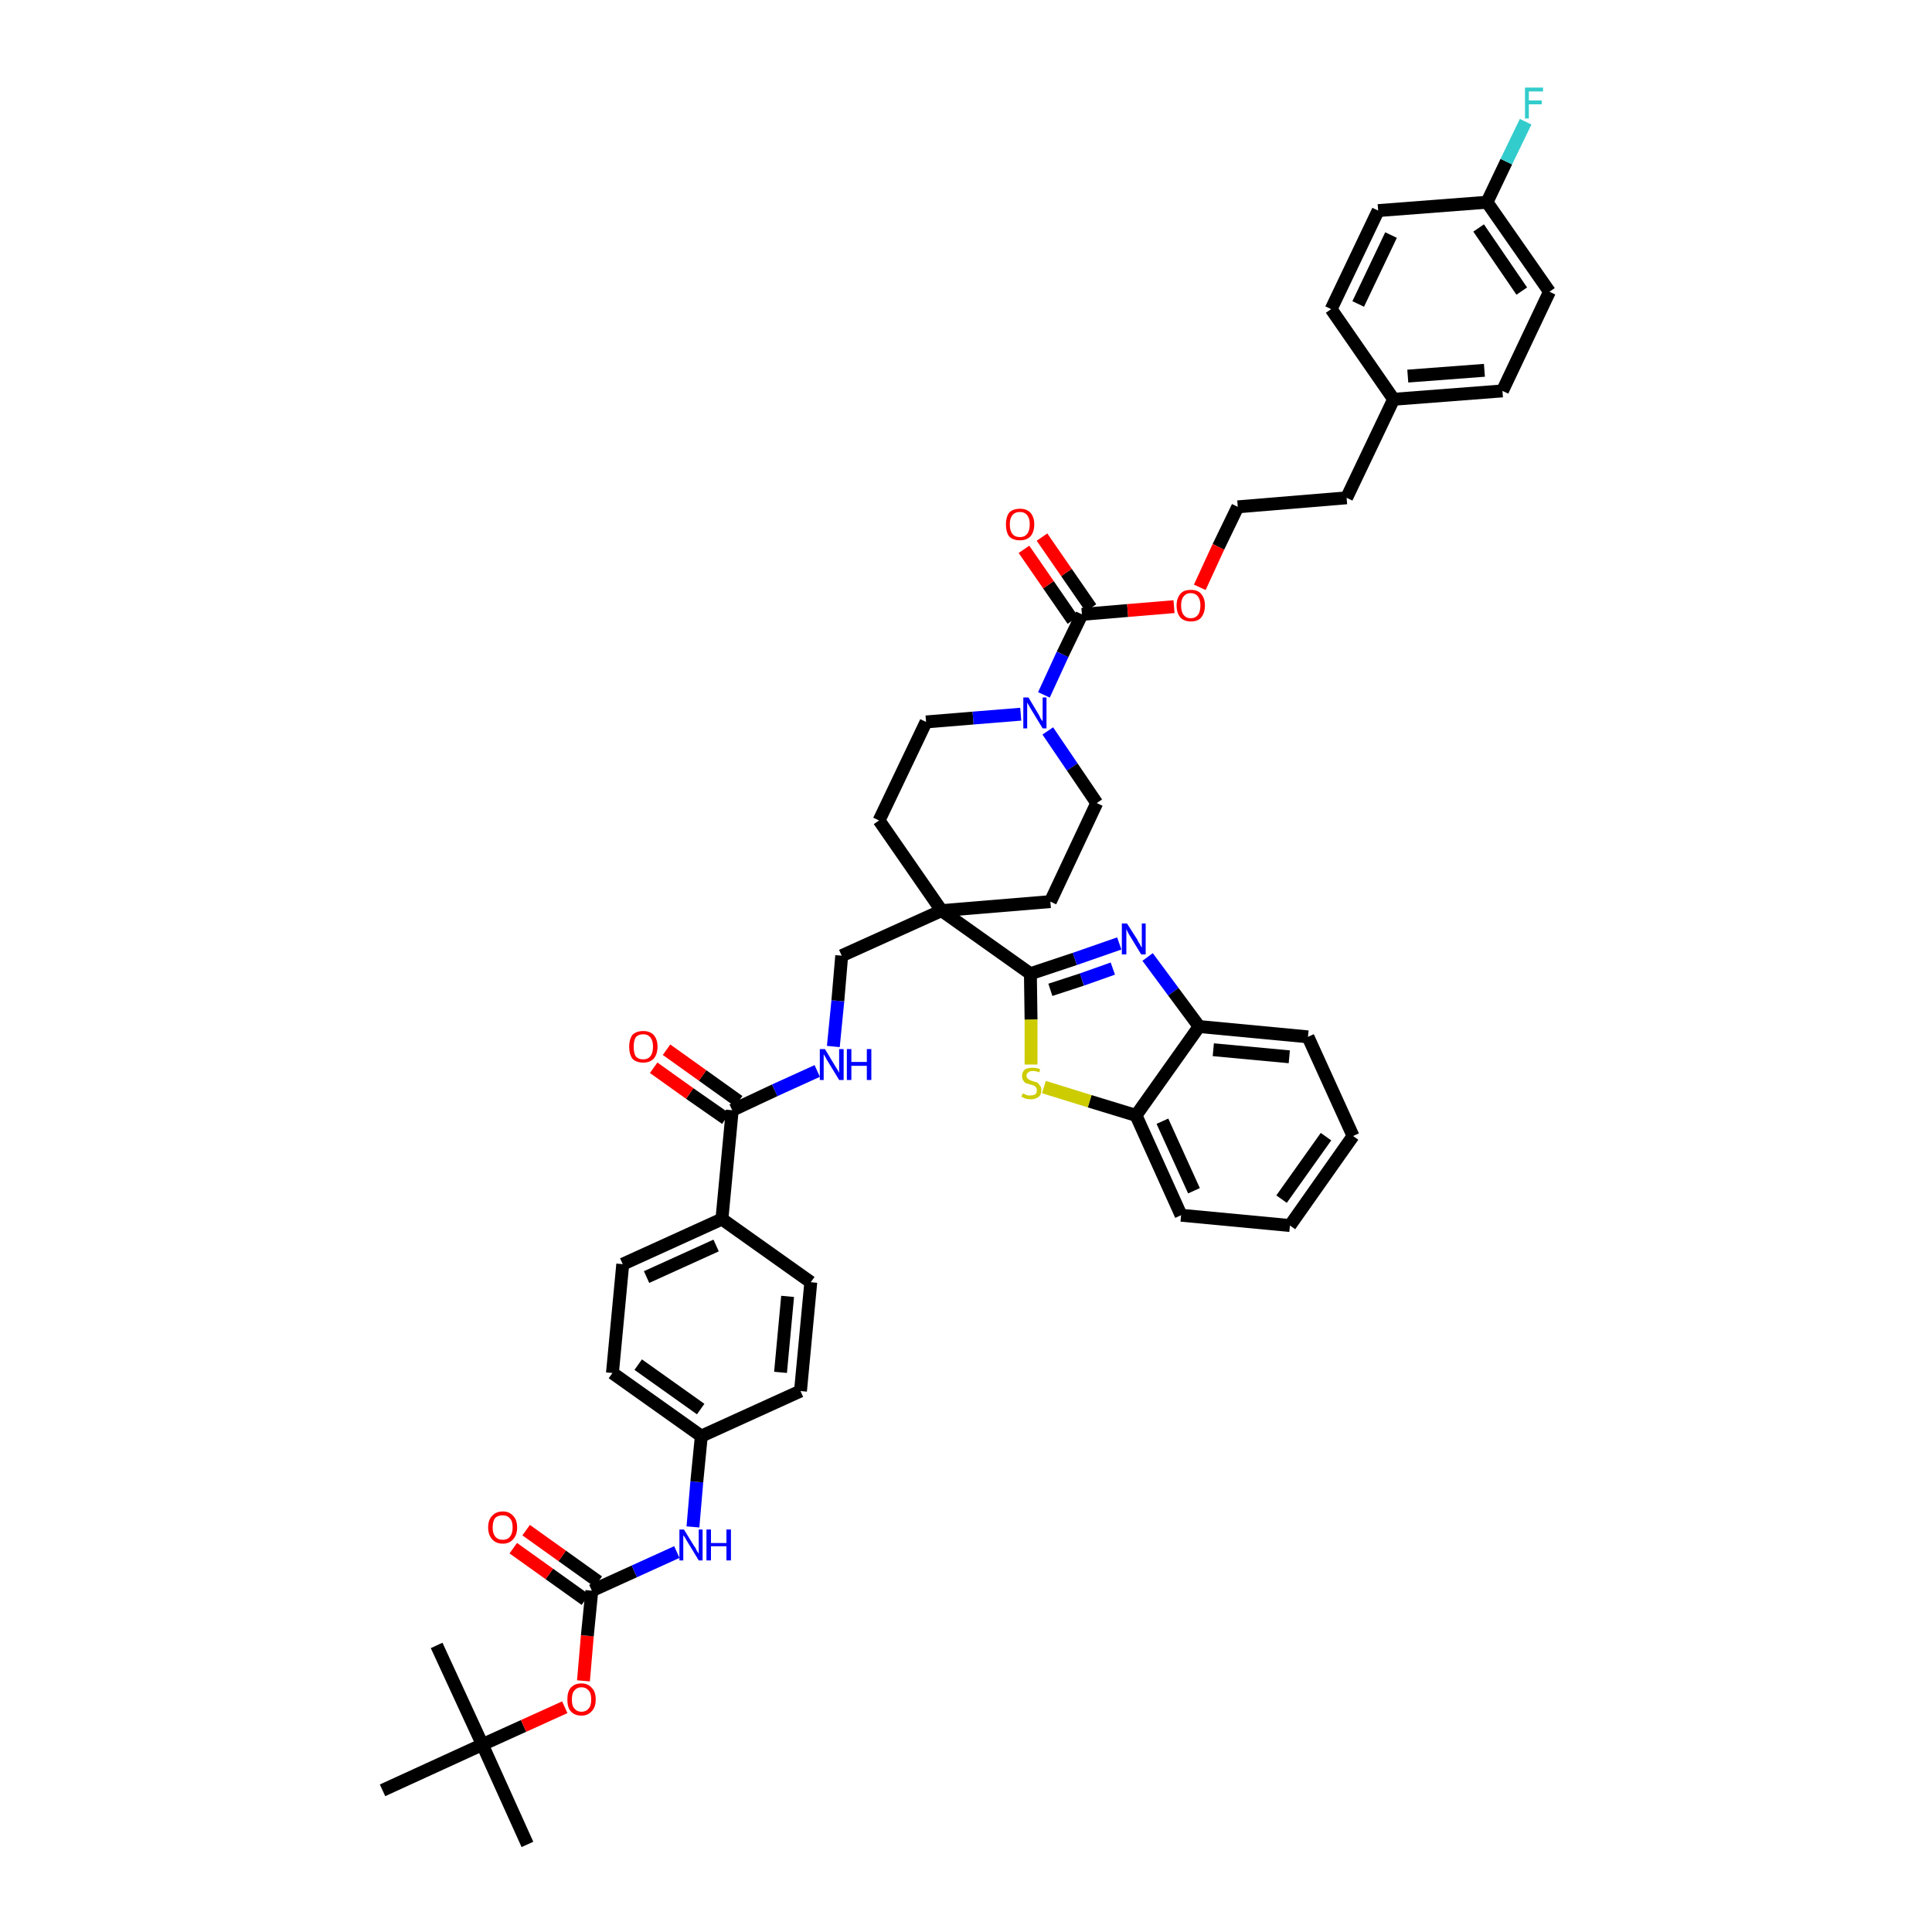 <?xml version='1.0' encoding='iso-8859-1'?>
<svg version='1.1' baseProfile='full'
              xmlns='http://www.w3.org/2000/svg'
                      xmlns:rdkit='http://www.rdkit.org/xml'
                      xmlns:xlink='http://www.w3.org/1999/xlink'
                  xml:space='preserve'
width='300px' height='300px' viewBox='0 0 300 300'>
<!-- END OF HEADER -->
<path class='bond-0 atom-0 atom-1' d='M 81.9,286.4 L 74.9,270.9' style='fill:none;fill-rule:evenodd;stroke:#000000;stroke-width:2.0px;stroke-linecap:butt;stroke-linejoin:miter;stroke-opacity:1' />
<path class='bond-1 atom-1 atom-2' d='M 74.9,270.9 L 67.8,255.5' style='fill:none;fill-rule:evenodd;stroke:#000000;stroke-width:2.0px;stroke-linecap:butt;stroke-linejoin:miter;stroke-opacity:1' />
<path class='bond-2 atom-1 atom-3' d='M 74.9,270.9 L 59.4,278.0' style='fill:none;fill-rule:evenodd;stroke:#000000;stroke-width:2.0px;stroke-linecap:butt;stroke-linejoin:miter;stroke-opacity:1' />
<path class='bond-3 atom-1 atom-4' d='M 74.9,270.9 L 81.3,268.0' style='fill:none;fill-rule:evenodd;stroke:#000000;stroke-width:2.0px;stroke-linecap:butt;stroke-linejoin:miter;stroke-opacity:1' />
<path class='bond-3 atom-1 atom-4' d='M 81.3,268.0 L 87.7,265.1' style='fill:none;fill-rule:evenodd;stroke:#FF0000;stroke-width:2.0px;stroke-linecap:butt;stroke-linejoin:miter;stroke-opacity:1' />
<path class='bond-4 atom-4 atom-5' d='M 90.6,261.0 L 91.2,254.0' style='fill:none;fill-rule:evenodd;stroke:#FF0000;stroke-width:2.0px;stroke-linecap:butt;stroke-linejoin:miter;stroke-opacity:1' />
<path class='bond-4 atom-4 atom-5' d='M 91.2,254.0 L 91.9,247.0' style='fill:none;fill-rule:evenodd;stroke:#000000;stroke-width:2.0px;stroke-linecap:butt;stroke-linejoin:miter;stroke-opacity:1' />
<path class='bond-5 atom-5 atom-6' d='M 92.9,245.6 L 87.3,241.6' style='fill:none;fill-rule:evenodd;stroke:#000000;stroke-width:2.0px;stroke-linecap:butt;stroke-linejoin:miter;stroke-opacity:1' />
<path class='bond-5 atom-5 atom-6' d='M 87.3,241.6 L 81.7,237.6' style='fill:none;fill-rule:evenodd;stroke:#FF0000;stroke-width:2.0px;stroke-linecap:butt;stroke-linejoin:miter;stroke-opacity:1' />
<path class='bond-5 atom-5 atom-6' d='M 90.9,248.4 L 85.3,244.4' style='fill:none;fill-rule:evenodd;stroke:#000000;stroke-width:2.0px;stroke-linecap:butt;stroke-linejoin:miter;stroke-opacity:1' />
<path class='bond-5 atom-5 atom-6' d='M 85.3,244.4 L 79.7,240.4' style='fill:none;fill-rule:evenodd;stroke:#FF0000;stroke-width:2.0px;stroke-linecap:butt;stroke-linejoin:miter;stroke-opacity:1' />
<path class='bond-6 atom-5 atom-7' d='M 91.9,247.0 L 98.5,244.0' style='fill:none;fill-rule:evenodd;stroke:#000000;stroke-width:2.0px;stroke-linecap:butt;stroke-linejoin:miter;stroke-opacity:1' />
<path class='bond-6 atom-5 atom-7' d='M 98.5,244.0 L 105.1,241.0' style='fill:none;fill-rule:evenodd;stroke:#0000FF;stroke-width:2.0px;stroke-linecap:butt;stroke-linejoin:miter;stroke-opacity:1' />
<path class='bond-7 atom-7 atom-8' d='M 107.6,237.1 L 108.2,230.1' style='fill:none;fill-rule:evenodd;stroke:#0000FF;stroke-width:2.0px;stroke-linecap:butt;stroke-linejoin:miter;stroke-opacity:1' />
<path class='bond-7 atom-7 atom-8' d='M 108.2,230.1 L 108.9,223.0' style='fill:none;fill-rule:evenodd;stroke:#000000;stroke-width:2.0px;stroke-linecap:butt;stroke-linejoin:miter;stroke-opacity:1' />
<path class='bond-8 atom-8 atom-9' d='M 108.9,223.0 L 95.1,213.2' style='fill:none;fill-rule:evenodd;stroke:#000000;stroke-width:2.0px;stroke-linecap:butt;stroke-linejoin:miter;stroke-opacity:1' />
<path class='bond-8 atom-8 atom-9' d='M 108.8,218.8 L 99.1,211.9' style='fill:none;fill-rule:evenodd;stroke:#000000;stroke-width:2.0px;stroke-linecap:butt;stroke-linejoin:miter;stroke-opacity:1' />
<path class='bond-44 atom-44 atom-8' d='M 124.3,216.0 L 108.9,223.0' style='fill:none;fill-rule:evenodd;stroke:#000000;stroke-width:2.0px;stroke-linecap:butt;stroke-linejoin:miter;stroke-opacity:1' />
<path class='bond-9 atom-9 atom-10' d='M 95.1,213.2 L 96.7,196.3' style='fill:none;fill-rule:evenodd;stroke:#000000;stroke-width:2.0px;stroke-linecap:butt;stroke-linejoin:miter;stroke-opacity:1' />
<path class='bond-10 atom-10 atom-11' d='M 96.7,196.3 L 112.1,189.3' style='fill:none;fill-rule:evenodd;stroke:#000000;stroke-width:2.0px;stroke-linecap:butt;stroke-linejoin:miter;stroke-opacity:1' />
<path class='bond-10 atom-10 atom-11' d='M 100.4,198.3 L 111.2,193.4' style='fill:none;fill-rule:evenodd;stroke:#000000;stroke-width:2.0px;stroke-linecap:butt;stroke-linejoin:miter;stroke-opacity:1' />
<path class='bond-11 atom-11 atom-12' d='M 112.1,189.3 L 113.7,172.4' style='fill:none;fill-rule:evenodd;stroke:#000000;stroke-width:2.0px;stroke-linecap:butt;stroke-linejoin:miter;stroke-opacity:1' />
<path class='bond-42 atom-11 atom-43' d='M 112.1,189.3 L 125.9,199.1' style='fill:none;fill-rule:evenodd;stroke:#000000;stroke-width:2.0px;stroke-linecap:butt;stroke-linejoin:miter;stroke-opacity:1' />
<path class='bond-12 atom-12 atom-13' d='M 114.7,171.0 L 109.1,167.0' style='fill:none;fill-rule:evenodd;stroke:#000000;stroke-width:2.0px;stroke-linecap:butt;stroke-linejoin:miter;stroke-opacity:1' />
<path class='bond-12 atom-12 atom-13' d='M 109.1,167.0 L 103.5,163.0' style='fill:none;fill-rule:evenodd;stroke:#FF0000;stroke-width:2.0px;stroke-linecap:butt;stroke-linejoin:miter;stroke-opacity:1' />
<path class='bond-12 atom-12 atom-13' d='M 112.7,173.7 L 107.1,169.8' style='fill:none;fill-rule:evenodd;stroke:#000000;stroke-width:2.0px;stroke-linecap:butt;stroke-linejoin:miter;stroke-opacity:1' />
<path class='bond-12 atom-12 atom-13' d='M 107.1,169.8 L 101.5,165.8' style='fill:none;fill-rule:evenodd;stroke:#FF0000;stroke-width:2.0px;stroke-linecap:butt;stroke-linejoin:miter;stroke-opacity:1' />
<path class='bond-13 atom-12 atom-14' d='M 113.7,172.4 L 120.3,169.3' style='fill:none;fill-rule:evenodd;stroke:#000000;stroke-width:2.0px;stroke-linecap:butt;stroke-linejoin:miter;stroke-opacity:1' />
<path class='bond-13 atom-12 atom-14' d='M 120.3,169.3 L 126.9,166.3' style='fill:none;fill-rule:evenodd;stroke:#0000FF;stroke-width:2.0px;stroke-linecap:butt;stroke-linejoin:miter;stroke-opacity:1' />
<path class='bond-14 atom-14 atom-15' d='M 129.4,162.5 L 130.1,155.4' style='fill:none;fill-rule:evenodd;stroke:#0000FF;stroke-width:2.0px;stroke-linecap:butt;stroke-linejoin:miter;stroke-opacity:1' />
<path class='bond-14 atom-14 atom-15' d='M 130.1,155.4 L 130.7,148.4' style='fill:none;fill-rule:evenodd;stroke:#000000;stroke-width:2.0px;stroke-linecap:butt;stroke-linejoin:miter;stroke-opacity:1' />
<path class='bond-15 atom-15 atom-16' d='M 130.7,148.4 L 146.2,141.4' style='fill:none;fill-rule:evenodd;stroke:#000000;stroke-width:2.0px;stroke-linecap:butt;stroke-linejoin:miter;stroke-opacity:1' />
<path class='bond-16 atom-16 atom-17' d='M 146.2,141.4 L 160.0,151.2' style='fill:none;fill-rule:evenodd;stroke:#000000;stroke-width:2.0px;stroke-linecap:butt;stroke-linejoin:miter;stroke-opacity:1' />
<path class='bond-25 atom-16 atom-26' d='M 146.2,141.4 L 136.5,127.4' style='fill:none;fill-rule:evenodd;stroke:#000000;stroke-width:2.0px;stroke-linecap:butt;stroke-linejoin:miter;stroke-opacity:1' />
<path class='bond-45 atom-42 atom-16' d='M 163.1,140.0 L 146.2,141.4' style='fill:none;fill-rule:evenodd;stroke:#000000;stroke-width:2.0px;stroke-linecap:butt;stroke-linejoin:miter;stroke-opacity:1' />
<path class='bond-17 atom-17 atom-18' d='M 160.0,151.2 L 166.9,148.9' style='fill:none;fill-rule:evenodd;stroke:#000000;stroke-width:2.0px;stroke-linecap:butt;stroke-linejoin:miter;stroke-opacity:1' />
<path class='bond-17 atom-17 atom-18' d='M 166.9,148.9 L 173.8,146.5' style='fill:none;fill-rule:evenodd;stroke:#0000FF;stroke-width:2.0px;stroke-linecap:butt;stroke-linejoin:miter;stroke-opacity:1' />
<path class='bond-17 atom-17 atom-18' d='M 163.1,153.7 L 168.0,152.1' style='fill:none;fill-rule:evenodd;stroke:#000000;stroke-width:2.0px;stroke-linecap:butt;stroke-linejoin:miter;stroke-opacity:1' />
<path class='bond-17 atom-17 atom-18' d='M 168.0,152.1 L 172.8,150.4' style='fill:none;fill-rule:evenodd;stroke:#0000FF;stroke-width:2.0px;stroke-linecap:butt;stroke-linejoin:miter;stroke-opacity:1' />
<path class='bond-46 atom-25 atom-17' d='M 160.1,165.3 L 160.1,158.3' style='fill:none;fill-rule:evenodd;stroke:#CCCC00;stroke-width:2.0px;stroke-linecap:butt;stroke-linejoin:miter;stroke-opacity:1' />
<path class='bond-46 atom-25 atom-17' d='M 160.1,158.3 L 160.0,151.2' style='fill:none;fill-rule:evenodd;stroke:#000000;stroke-width:2.0px;stroke-linecap:butt;stroke-linejoin:miter;stroke-opacity:1' />
<path class='bond-18 atom-18 atom-19' d='M 178.2,148.6 L 182.2,154.0' style='fill:none;fill-rule:evenodd;stroke:#0000FF;stroke-width:2.0px;stroke-linecap:butt;stroke-linejoin:miter;stroke-opacity:1' />
<path class='bond-18 atom-18 atom-19' d='M 182.2,154.0 L 186.2,159.4' style='fill:none;fill-rule:evenodd;stroke:#000000;stroke-width:2.0px;stroke-linecap:butt;stroke-linejoin:miter;stroke-opacity:1' />
<path class='bond-19 atom-19 atom-20' d='M 186.2,159.4 L 203.1,161.0' style='fill:none;fill-rule:evenodd;stroke:#000000;stroke-width:2.0px;stroke-linecap:butt;stroke-linejoin:miter;stroke-opacity:1' />
<path class='bond-19 atom-19 atom-20' d='M 188.4,163.0 L 200.2,164.1' style='fill:none;fill-rule:evenodd;stroke:#000000;stroke-width:2.0px;stroke-linecap:butt;stroke-linejoin:miter;stroke-opacity:1' />
<path class='bond-48 atom-24 atom-19' d='M 176.4,173.2 L 186.2,159.4' style='fill:none;fill-rule:evenodd;stroke:#000000;stroke-width:2.0px;stroke-linecap:butt;stroke-linejoin:miter;stroke-opacity:1' />
<path class='bond-20 atom-20 atom-21' d='M 203.1,161.0 L 210.1,176.4' style='fill:none;fill-rule:evenodd;stroke:#000000;stroke-width:2.0px;stroke-linecap:butt;stroke-linejoin:miter;stroke-opacity:1' />
<path class='bond-21 atom-21 atom-22' d='M 210.1,176.4 L 200.3,190.3' style='fill:none;fill-rule:evenodd;stroke:#000000;stroke-width:2.0px;stroke-linecap:butt;stroke-linejoin:miter;stroke-opacity:1' />
<path class='bond-21 atom-21 atom-22' d='M 205.9,176.5 L 199.0,186.2' style='fill:none;fill-rule:evenodd;stroke:#000000;stroke-width:2.0px;stroke-linecap:butt;stroke-linejoin:miter;stroke-opacity:1' />
<path class='bond-22 atom-22 atom-23' d='M 200.3,190.3 L 183.4,188.7' style='fill:none;fill-rule:evenodd;stroke:#000000;stroke-width:2.0px;stroke-linecap:butt;stroke-linejoin:miter;stroke-opacity:1' />
<path class='bond-23 atom-23 atom-24' d='M 183.4,188.7 L 176.4,173.2' style='fill:none;fill-rule:evenodd;stroke:#000000;stroke-width:2.0px;stroke-linecap:butt;stroke-linejoin:miter;stroke-opacity:1' />
<path class='bond-23 atom-23 atom-24' d='M 185.4,184.9 L 180.5,174.1' style='fill:none;fill-rule:evenodd;stroke:#000000;stroke-width:2.0px;stroke-linecap:butt;stroke-linejoin:miter;stroke-opacity:1' />
<path class='bond-24 atom-24 atom-25' d='M 176.4,173.2 L 169.2,171.0' style='fill:none;fill-rule:evenodd;stroke:#000000;stroke-width:2.0px;stroke-linecap:butt;stroke-linejoin:miter;stroke-opacity:1' />
<path class='bond-24 atom-24 atom-25' d='M 169.2,171.0 L 162.1,168.8' style='fill:none;fill-rule:evenodd;stroke:#CCCC00;stroke-width:2.0px;stroke-linecap:butt;stroke-linejoin:miter;stroke-opacity:1' />
<path class='bond-26 atom-26 atom-27' d='M 136.5,127.4 L 143.8,112.1' style='fill:none;fill-rule:evenodd;stroke:#000000;stroke-width:2.0px;stroke-linecap:butt;stroke-linejoin:miter;stroke-opacity:1' />
<path class='bond-27 atom-27 atom-28' d='M 143.8,112.1 L 151.1,111.5' style='fill:none;fill-rule:evenodd;stroke:#000000;stroke-width:2.0px;stroke-linecap:butt;stroke-linejoin:miter;stroke-opacity:1' />
<path class='bond-27 atom-27 atom-28' d='M 151.1,111.5 L 158.5,110.9' style='fill:none;fill-rule:evenodd;stroke:#0000FF;stroke-width:2.0px;stroke-linecap:butt;stroke-linejoin:miter;stroke-opacity:1' />
<path class='bond-28 atom-28 atom-29' d='M 162.1,107.9 L 165.0,101.6' style='fill:none;fill-rule:evenodd;stroke:#0000FF;stroke-width:2.0px;stroke-linecap:butt;stroke-linejoin:miter;stroke-opacity:1' />
<path class='bond-28 atom-28 atom-29' d='M 165.0,101.6 L 168.0,95.4' style='fill:none;fill-rule:evenodd;stroke:#000000;stroke-width:2.0px;stroke-linecap:butt;stroke-linejoin:miter;stroke-opacity:1' />
<path class='bond-40 atom-28 atom-41' d='M 162.7,113.5 L 166.5,119.1' style='fill:none;fill-rule:evenodd;stroke:#0000FF;stroke-width:2.0px;stroke-linecap:butt;stroke-linejoin:miter;stroke-opacity:1' />
<path class='bond-40 atom-28 atom-41' d='M 166.5,119.1 L 170.3,124.7' style='fill:none;fill-rule:evenodd;stroke:#000000;stroke-width:2.0px;stroke-linecap:butt;stroke-linejoin:miter;stroke-opacity:1' />
<path class='bond-29 atom-29 atom-30' d='M 169.4,94.4 L 165.6,88.9' style='fill:none;fill-rule:evenodd;stroke:#000000;stroke-width:2.0px;stroke-linecap:butt;stroke-linejoin:miter;stroke-opacity:1' />
<path class='bond-29 atom-29 atom-30' d='M 165.6,88.9 L 161.8,83.4' style='fill:none;fill-rule:evenodd;stroke:#FF0000;stroke-width:2.0px;stroke-linecap:butt;stroke-linejoin:miter;stroke-opacity:1' />
<path class='bond-29 atom-29 atom-30' d='M 166.6,96.3 L 162.8,90.8' style='fill:none;fill-rule:evenodd;stroke:#000000;stroke-width:2.0px;stroke-linecap:butt;stroke-linejoin:miter;stroke-opacity:1' />
<path class='bond-29 atom-29 atom-30' d='M 162.8,90.8 L 159.0,85.3' style='fill:none;fill-rule:evenodd;stroke:#FF0000;stroke-width:2.0px;stroke-linecap:butt;stroke-linejoin:miter;stroke-opacity:1' />
<path class='bond-30 atom-29 atom-31' d='M 168.0,95.4 L 175.1,94.8' style='fill:none;fill-rule:evenodd;stroke:#000000;stroke-width:2.0px;stroke-linecap:butt;stroke-linejoin:miter;stroke-opacity:1' />
<path class='bond-30 atom-29 atom-31' d='M 175.1,94.8 L 182.3,94.2' style='fill:none;fill-rule:evenodd;stroke:#FF0000;stroke-width:2.0px;stroke-linecap:butt;stroke-linejoin:miter;stroke-opacity:1' />
<path class='bond-31 atom-31 atom-32' d='M 186.3,91.2 L 189.2,84.9' style='fill:none;fill-rule:evenodd;stroke:#FF0000;stroke-width:2.0px;stroke-linecap:butt;stroke-linejoin:miter;stroke-opacity:1' />
<path class='bond-31 atom-31 atom-32' d='M 189.2,84.9 L 192.2,78.7' style='fill:none;fill-rule:evenodd;stroke:#000000;stroke-width:2.0px;stroke-linecap:butt;stroke-linejoin:miter;stroke-opacity:1' />
<path class='bond-32 atom-32 atom-33' d='M 192.2,78.7 L 209.1,77.3' style='fill:none;fill-rule:evenodd;stroke:#000000;stroke-width:2.0px;stroke-linecap:butt;stroke-linejoin:miter;stroke-opacity:1' />
<path class='bond-33 atom-33 atom-34' d='M 209.1,77.3 L 216.4,62.0' style='fill:none;fill-rule:evenodd;stroke:#000000;stroke-width:2.0px;stroke-linecap:butt;stroke-linejoin:miter;stroke-opacity:1' />
<path class='bond-34 atom-34 atom-35' d='M 216.4,62.0 L 233.3,60.7' style='fill:none;fill-rule:evenodd;stroke:#000000;stroke-width:2.0px;stroke-linecap:butt;stroke-linejoin:miter;stroke-opacity:1' />
<path class='bond-34 atom-34 atom-35' d='M 218.6,58.4 L 230.5,57.5' style='fill:none;fill-rule:evenodd;stroke:#000000;stroke-width:2.0px;stroke-linecap:butt;stroke-linejoin:miter;stroke-opacity:1' />
<path class='bond-47 atom-40 atom-34' d='M 206.7,48.0 L 216.4,62.0' style='fill:none;fill-rule:evenodd;stroke:#000000;stroke-width:2.0px;stroke-linecap:butt;stroke-linejoin:miter;stroke-opacity:1' />
<path class='bond-35 atom-35 atom-36' d='M 233.3,60.7 L 240.6,45.3' style='fill:none;fill-rule:evenodd;stroke:#000000;stroke-width:2.0px;stroke-linecap:butt;stroke-linejoin:miter;stroke-opacity:1' />
<path class='bond-36 atom-36 atom-37' d='M 240.6,45.3 L 230.9,31.4' style='fill:none;fill-rule:evenodd;stroke:#000000;stroke-width:2.0px;stroke-linecap:butt;stroke-linejoin:miter;stroke-opacity:1' />
<path class='bond-36 atom-36 atom-37' d='M 236.3,45.2 L 229.6,35.4' style='fill:none;fill-rule:evenodd;stroke:#000000;stroke-width:2.0px;stroke-linecap:butt;stroke-linejoin:miter;stroke-opacity:1' />
<path class='bond-37 atom-37 atom-38' d='M 230.9,31.4 L 233.9,25.1' style='fill:none;fill-rule:evenodd;stroke:#000000;stroke-width:2.0px;stroke-linecap:butt;stroke-linejoin:miter;stroke-opacity:1' />
<path class='bond-37 atom-37 atom-38' d='M 233.9,25.1 L 236.9,18.9' style='fill:none;fill-rule:evenodd;stroke:#33CCCC;stroke-width:2.0px;stroke-linecap:butt;stroke-linejoin:miter;stroke-opacity:1' />
<path class='bond-38 atom-37 atom-39' d='M 230.9,31.4 L 214.0,32.7' style='fill:none;fill-rule:evenodd;stroke:#000000;stroke-width:2.0px;stroke-linecap:butt;stroke-linejoin:miter;stroke-opacity:1' />
<path class='bond-39 atom-39 atom-40' d='M 214.0,32.7 L 206.7,48.0' style='fill:none;fill-rule:evenodd;stroke:#000000;stroke-width:2.0px;stroke-linecap:butt;stroke-linejoin:miter;stroke-opacity:1' />
<path class='bond-39 atom-39 atom-40' d='M 216.0,36.5 L 210.9,47.2' style='fill:none;fill-rule:evenodd;stroke:#000000;stroke-width:2.0px;stroke-linecap:butt;stroke-linejoin:miter;stroke-opacity:1' />
<path class='bond-41 atom-41 atom-42' d='M 170.3,124.7 L 163.1,140.0' style='fill:none;fill-rule:evenodd;stroke:#000000;stroke-width:2.0px;stroke-linecap:butt;stroke-linejoin:miter;stroke-opacity:1' />
<path class='bond-43 atom-43 atom-44' d='M 125.9,199.1 L 124.3,216.0' style='fill:none;fill-rule:evenodd;stroke:#000000;stroke-width:2.0px;stroke-linecap:butt;stroke-linejoin:miter;stroke-opacity:1' />
<path class='bond-43 atom-43 atom-44' d='M 122.3,201.3 L 121.2,213.1' style='fill:none;fill-rule:evenodd;stroke:#000000;stroke-width:2.0px;stroke-linecap:butt;stroke-linejoin:miter;stroke-opacity:1' />
<path  class='atom-4' d='M 88.1 263.9
Q 88.1 262.7, 88.6 262.1
Q 89.2 261.4, 90.3 261.4
Q 91.3 261.4, 91.9 262.1
Q 92.5 262.7, 92.5 263.9
Q 92.5 265.1, 91.9 265.7
Q 91.3 266.4, 90.3 266.4
Q 89.2 266.4, 88.6 265.7
Q 88.1 265.1, 88.1 263.9
M 90.3 265.8
Q 91.0 265.8, 91.4 265.3
Q 91.8 264.9, 91.8 263.9
Q 91.8 262.9, 91.4 262.5
Q 91.0 262.0, 90.3 262.0
Q 89.6 262.0, 89.2 262.5
Q 88.8 262.9, 88.8 263.9
Q 88.8 264.9, 89.2 265.3
Q 89.6 265.8, 90.3 265.8
' fill='#FF0000'/>
<path  class='atom-6' d='M 75.8 237.2
Q 75.8 236.0, 76.4 235.4
Q 77.0 234.7, 78.1 234.7
Q 79.1 234.7, 79.7 235.4
Q 80.3 236.0, 80.3 237.2
Q 80.3 238.3, 79.7 239.0
Q 79.1 239.7, 78.1 239.7
Q 77.0 239.7, 76.4 239.0
Q 75.8 238.3, 75.8 237.2
M 78.1 239.1
Q 78.8 239.1, 79.2 238.6
Q 79.6 238.1, 79.6 237.2
Q 79.6 236.2, 79.2 235.8
Q 78.8 235.3, 78.1 235.3
Q 77.3 235.3, 76.9 235.7
Q 76.5 236.2, 76.5 237.2
Q 76.5 238.1, 76.9 238.6
Q 77.3 239.1, 78.1 239.1
' fill='#FF0000'/>
<path  class='atom-7' d='M 106.2 237.5
L 107.8 240.1
Q 108.0 240.3, 108.2 240.8
Q 108.5 241.2, 108.5 241.3
L 108.5 237.5
L 109.1 237.5
L 109.1 242.3
L 108.5 242.3
L 106.8 239.5
Q 106.6 239.2, 106.4 238.8
Q 106.2 238.5, 106.1 238.4
L 106.1 242.3
L 105.5 242.3
L 105.5 237.5
L 106.2 237.5
' fill='#0000FF'/>
<path  class='atom-7' d='M 109.7 237.5
L 110.4 237.5
L 110.4 239.6
L 112.8 239.6
L 112.8 237.5
L 113.5 237.5
L 113.5 242.3
L 112.8 242.3
L 112.8 240.1
L 110.4 240.1
L 110.4 242.3
L 109.7 242.3
L 109.7 237.5
' fill='#0000FF'/>
<path  class='atom-13' d='M 97.7 162.5
Q 97.7 161.4, 98.2 160.7
Q 98.8 160.1, 99.9 160.1
Q 100.9 160.1, 101.5 160.7
Q 102.1 161.4, 102.1 162.5
Q 102.1 163.7, 101.5 164.4
Q 100.9 165.0, 99.9 165.0
Q 98.8 165.0, 98.2 164.4
Q 97.7 163.7, 97.7 162.5
M 99.9 164.5
Q 100.6 164.5, 101.0 164.0
Q 101.4 163.5, 101.4 162.5
Q 101.4 161.6, 101.0 161.1
Q 100.6 160.6, 99.9 160.6
Q 99.1 160.6, 98.7 161.1
Q 98.4 161.6, 98.4 162.5
Q 98.4 163.5, 98.7 164.0
Q 99.1 164.5, 99.9 164.5
' fill='#FF0000'/>
<path  class='atom-14' d='M 128.1 162.9
L 129.6 165.4
Q 129.8 165.7, 130.1 166.2
Q 130.3 166.6, 130.3 166.6
L 130.3 162.9
L 131.0 162.9
L 131.0 167.7
L 130.3 167.7
L 128.6 164.9
Q 128.4 164.6, 128.2 164.2
Q 128.0 163.9, 127.9 163.7
L 127.9 167.7
L 127.3 167.7
L 127.3 162.9
L 128.1 162.9
' fill='#0000FF'/>
<path  class='atom-14' d='M 131.5 162.9
L 132.2 162.9
L 132.2 164.9
L 134.6 164.9
L 134.6 162.9
L 135.3 162.9
L 135.3 167.7
L 134.6 167.7
L 134.6 165.5
L 132.2 165.5
L 132.2 167.7
L 131.5 167.7
L 131.5 162.9
' fill='#0000FF'/>
<path  class='atom-18' d='M 175.0 143.4
L 176.6 145.9
Q 176.7 146.2, 177.0 146.6
Q 177.2 147.1, 177.3 147.1
L 177.3 143.4
L 177.9 143.4
L 177.9 148.2
L 177.2 148.2
L 175.5 145.4
Q 175.3 145.1, 175.1 144.7
Q 174.9 144.3, 174.9 144.2
L 174.9 148.2
L 174.2 148.2
L 174.2 143.4
L 175.0 143.4
' fill='#0000FF'/>
<path  class='atom-25' d='M 158.8 169.8
Q 158.9 169.8, 159.1 169.9
Q 159.3 170.0, 159.6 170.1
Q 159.8 170.1, 160.0 170.1
Q 160.5 170.1, 160.8 169.9
Q 161.0 169.7, 161.0 169.3
Q 161.0 169.0, 160.9 168.9
Q 160.8 168.7, 160.6 168.6
Q 160.4 168.5, 160.0 168.4
Q 159.6 168.3, 159.3 168.2
Q 159.1 168.1, 158.9 167.8
Q 158.7 167.5, 158.7 167.1
Q 158.7 166.5, 159.1 166.1
Q 159.5 165.8, 160.4 165.8
Q 160.9 165.8, 161.5 166.0
L 161.4 166.5
Q 160.8 166.3, 160.4 166.3
Q 159.9 166.3, 159.7 166.5
Q 159.4 166.7, 159.4 167.0
Q 159.4 167.3, 159.5 167.4
Q 159.7 167.6, 159.9 167.7
Q 160.1 167.8, 160.4 167.9
Q 160.8 168.0, 161.1 168.1
Q 161.3 168.3, 161.5 168.6
Q 161.7 168.8, 161.7 169.3
Q 161.7 170.0, 161.3 170.3
Q 160.8 170.7, 160.1 170.7
Q 159.6 170.7, 159.3 170.6
Q 159.0 170.5, 158.6 170.3
L 158.8 169.8
' fill='#CCCC00'/>
<path  class='atom-28' d='M 159.7 108.3
L 161.2 110.8
Q 161.4 111.1, 161.6 111.6
Q 161.9 112.0, 161.9 112.0
L 161.9 108.3
L 162.5 108.3
L 162.5 113.1
L 161.9 113.1
L 160.2 110.3
Q 160.0 110.0, 159.8 109.6
Q 159.6 109.3, 159.5 109.1
L 159.5 113.1
L 158.9 113.1
L 158.9 108.3
L 159.7 108.3
' fill='#0000FF'/>
<path  class='atom-30' d='M 156.2 81.4
Q 156.2 80.3, 156.7 79.6
Q 157.3 79.0, 158.4 79.0
Q 159.4 79.0, 160.0 79.6
Q 160.6 80.3, 160.6 81.4
Q 160.6 82.6, 160.0 83.3
Q 159.4 83.9, 158.4 83.9
Q 157.3 83.9, 156.7 83.3
Q 156.2 82.6, 156.2 81.4
M 158.4 83.4
Q 159.1 83.4, 159.5 82.9
Q 159.9 82.4, 159.9 81.4
Q 159.9 80.5, 159.5 80.0
Q 159.1 79.5, 158.4 79.5
Q 157.6 79.5, 157.2 80.0
Q 156.8 80.5, 156.8 81.4
Q 156.8 82.4, 157.2 82.9
Q 157.6 83.4, 158.4 83.4
' fill='#FF0000'/>
<path  class='atom-31' d='M 182.7 94.0
Q 182.7 92.9, 183.3 92.2
Q 183.8 91.6, 184.9 91.6
Q 186.0 91.6, 186.5 92.2
Q 187.1 92.9, 187.1 94.0
Q 187.1 95.2, 186.5 95.9
Q 186.0 96.5, 184.9 96.5
Q 183.9 96.5, 183.3 95.9
Q 182.7 95.2, 182.7 94.0
M 184.9 96.0
Q 185.6 96.0, 186.0 95.5
Q 186.4 95.0, 186.4 94.0
Q 186.4 93.1, 186.0 92.6
Q 185.6 92.1, 184.9 92.1
Q 184.2 92.1, 183.8 92.6
Q 183.4 93.1, 183.4 94.0
Q 183.4 95.0, 183.8 95.5
Q 184.2 96.0, 184.9 96.0
' fill='#FF0000'/>
<path  class='atom-38' d='M 236.8 13.6
L 239.6 13.6
L 239.6 14.2
L 237.4 14.2
L 237.4 15.6
L 239.4 15.6
L 239.4 16.2
L 237.4 16.2
L 237.4 18.4
L 236.8 18.4
L 236.8 13.6
' fill='#33CCCC'/>
</svg>

